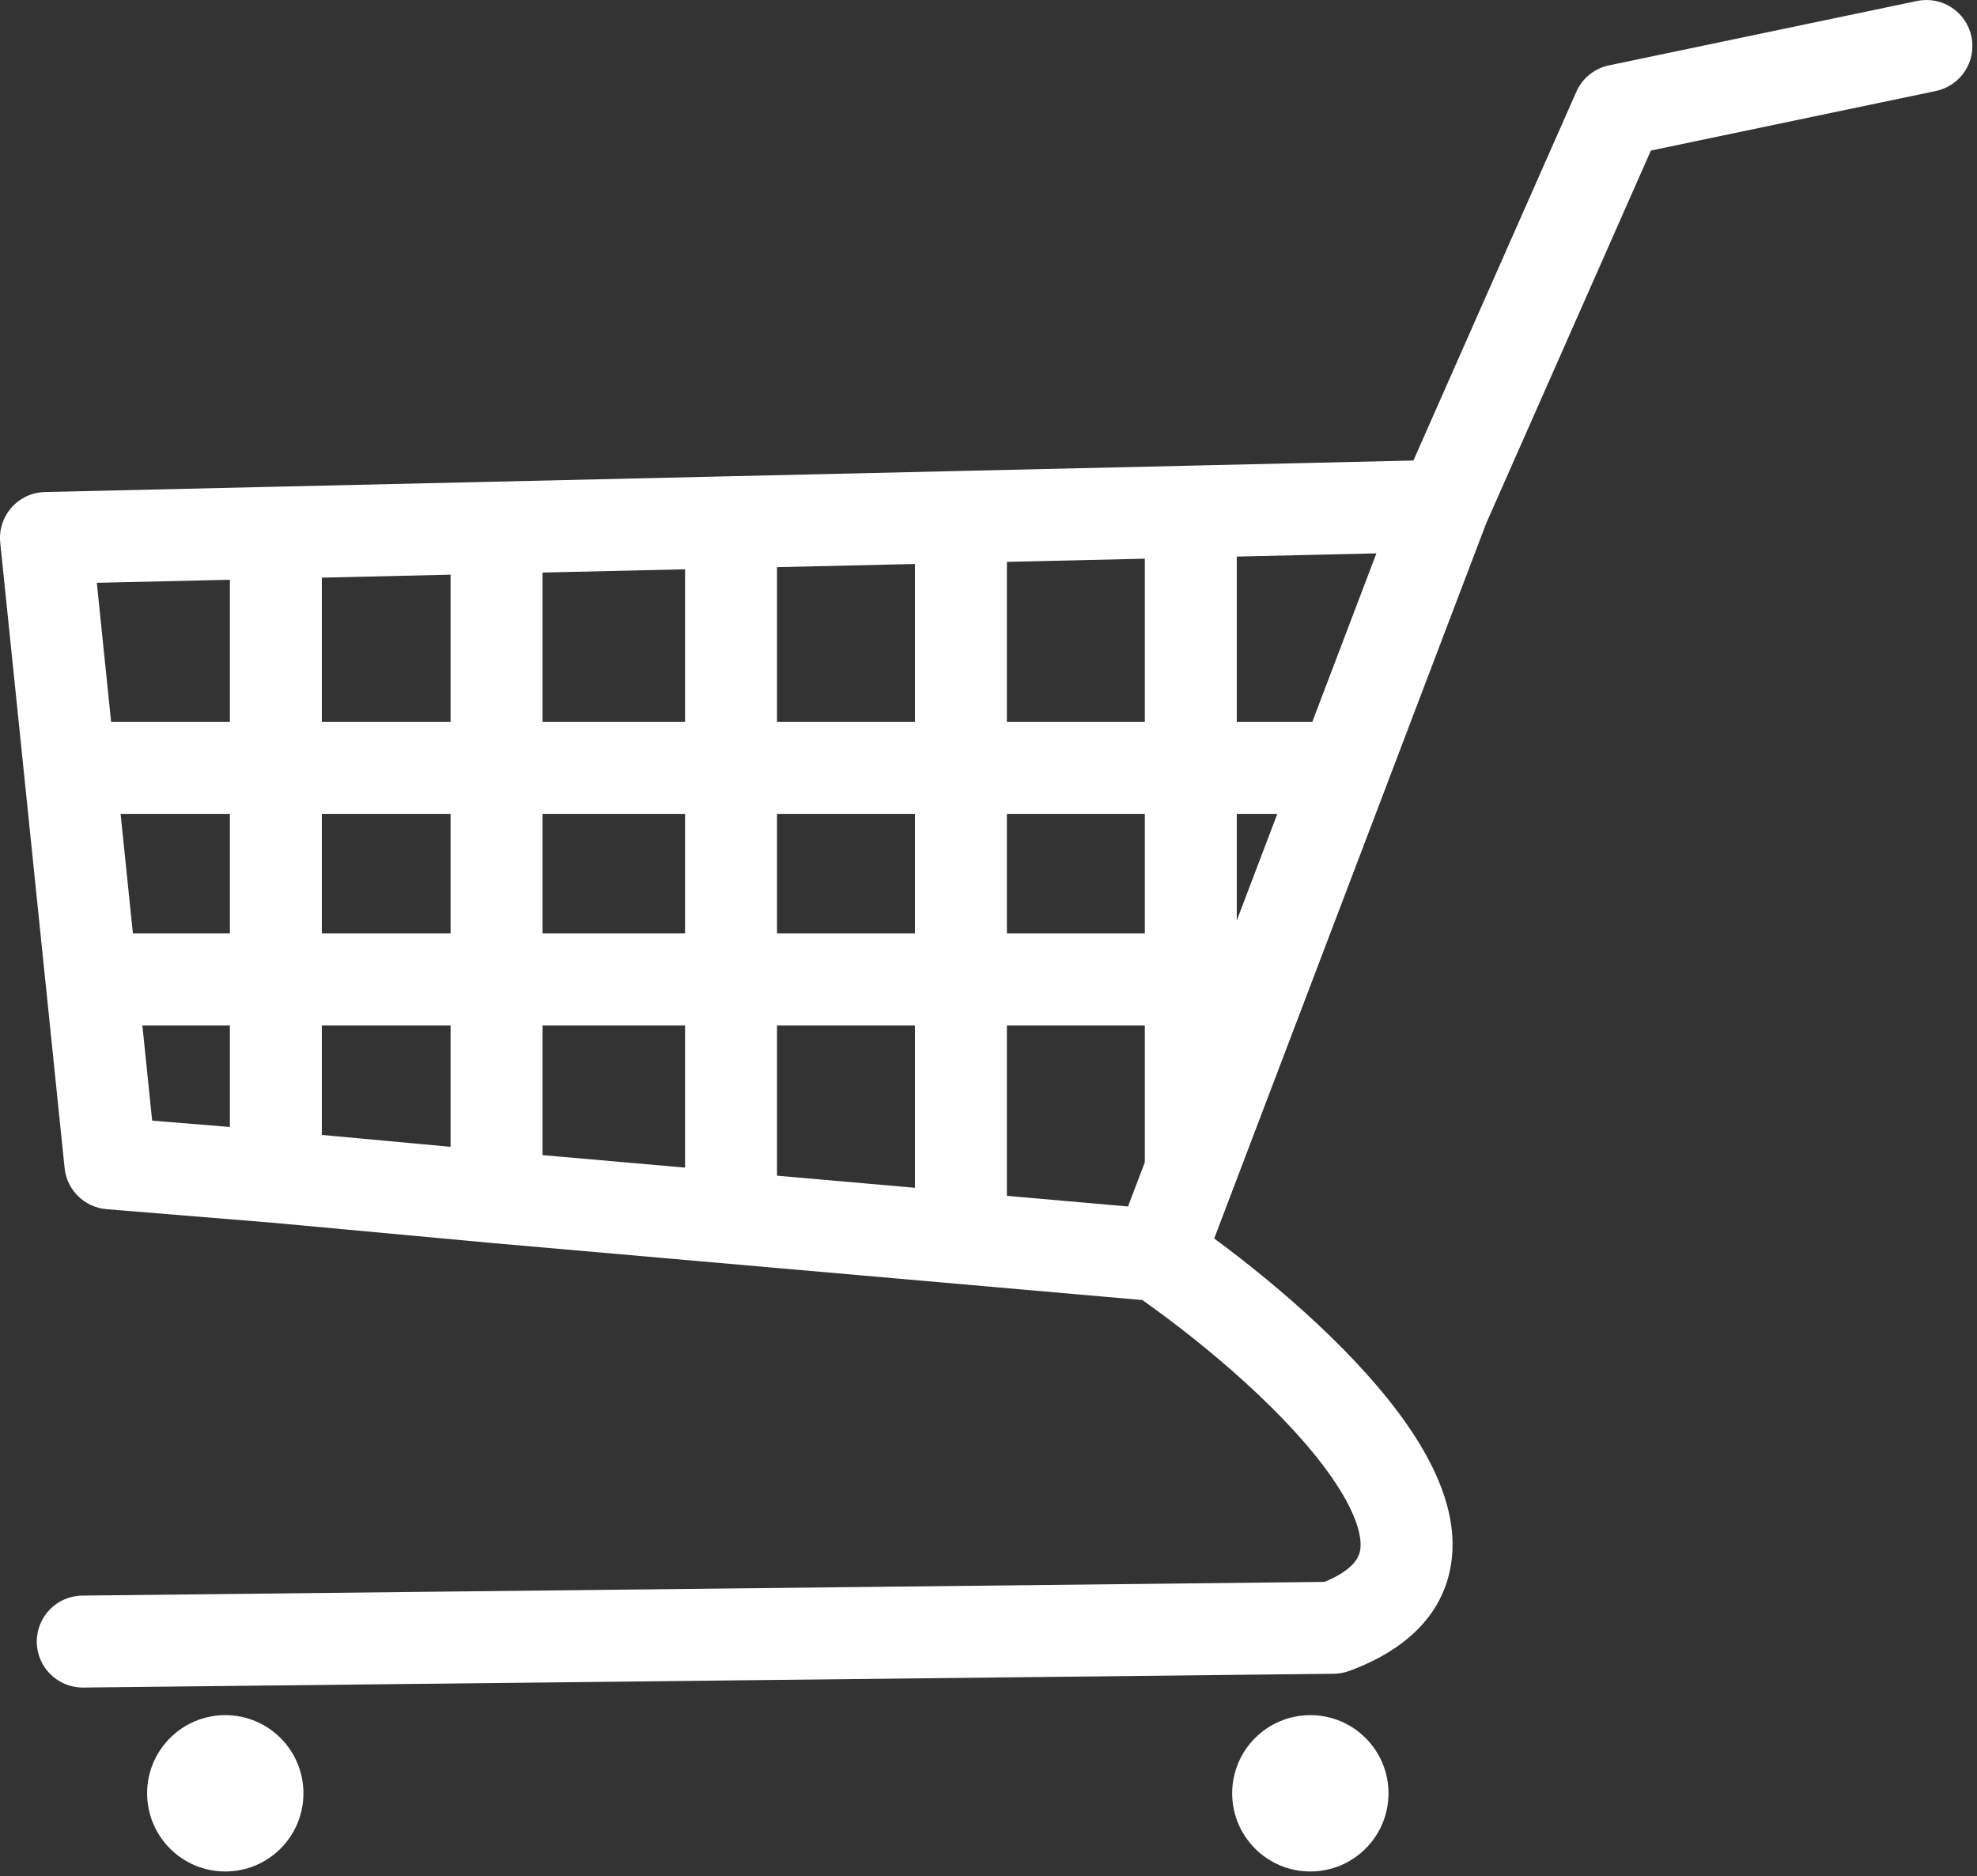 <svg width="215" height="204" viewBox="0 0 215 204" fill="none" xmlns="http://www.w3.org/2000/svg">
<rect x="0" y="0" width="215" height="204" fill="#333333" stroke="none"/>
<path fill-rule="evenodd" clip-rule="evenodd" d="M214.394 3.978C214.959 6.681 213.226 9.33 210.523 9.895L179.536 16.37L161.627 56.902L150.833 85.279L142.084 108.279L134.173 129.077L132.045 134.672C139.236 139.97 147.841 147.45 153.032 154.924C155.952 159.129 158.454 164.262 157.886 169.463C157.243 175.35 152.992 179.404 146.716 181.697C146.184 181.892 145.622 181.994 145.055 182.001L9.055 183.501C6.294 183.531 4.031 181.317 4 178.556C3.97 175.795 6.184 173.532 8.945 173.501L144.039 172.011C147.465 170.592 147.863 169.129 147.945 168.377C148.108 166.886 147.373 164.306 144.818 160.628C140.098 153.831 131.389 146.421 124.234 141.365L53.563 135.166L53.54 135.164L29.567 132.951L11.594 131.484C9.193 131.289 7.273 129.409 7.026 127.013L4.967 107.013L2.6 84.013L0.026 59.013C-0.117 57.625 0.327 56.241 1.25 55.194C2.172 54.148 3.49 53.534 4.885 53.502L29.867 52.927L29.898 52.926L53.867 52.374L53.898 52.374L79.366 51.787L79.399 51.786L104.367 51.212L104.399 51.211L129.367 50.636L129.399 50.635L153.71 50.075L171.427 9.98C172.078 8.506 173.4 7.436 174.977 7.107L208.477 0.107C211.18 -0.458 213.829 1.275 214.394 3.978ZM149.684 60.171L134.5 60.52V78.501H142.712L149.684 60.171ZM138.908 88.501H134.5V100.09L138.908 88.501ZM124.5 101.501V88.501H109.5V101.501H124.5ZM99.5 101.501V88.501H84.5V101.501H99.5ZM84.5 111.501H99.5V129.157L84.5 127.841V111.501ZM74.5 101.501V88.501H59V101.501H74.5ZM59 111.501H74.5V126.964L59 125.605V111.501ZM49 101.501V88.501H35V101.501H49ZM35 111.501H49V124.702L35 123.41V111.501ZM25 101.501V88.501H13.115L14.453 101.501H25ZM15.482 111.501H25V122.545L16.548 121.855L15.482 111.501ZM12.085 78.501H25V63.042L10.528 63.375L12.085 78.501ZM35 62.812V78.501H49V62.489L35 62.812ZM59 62.259V78.501H74.5V61.902L59 62.259ZM84.5 61.672V78.501H99.5V61.326L84.5 61.672ZM109.5 61.096V78.501H124.5V60.751L109.5 61.096ZM109.5 130.034V111.501H124.5V126.381L122.671 131.19L109.5 130.034ZM33 195.001C33 199.695 29.194 203.501 24.5 203.501C19.806 203.501 16 199.695 16 195.001C16 190.307 19.806 186.501 24.5 186.501C29.194 186.501 33 190.307 33 195.001ZM142.5 203.501C147.194 203.501 151 199.695 151 195.001C151 190.307 147.194 186.501 142.5 186.501C137.806 186.501 134 190.307 134 195.001C134 199.695 137.806 203.501 142.5 203.501Z" fill="white"/>
</svg>
